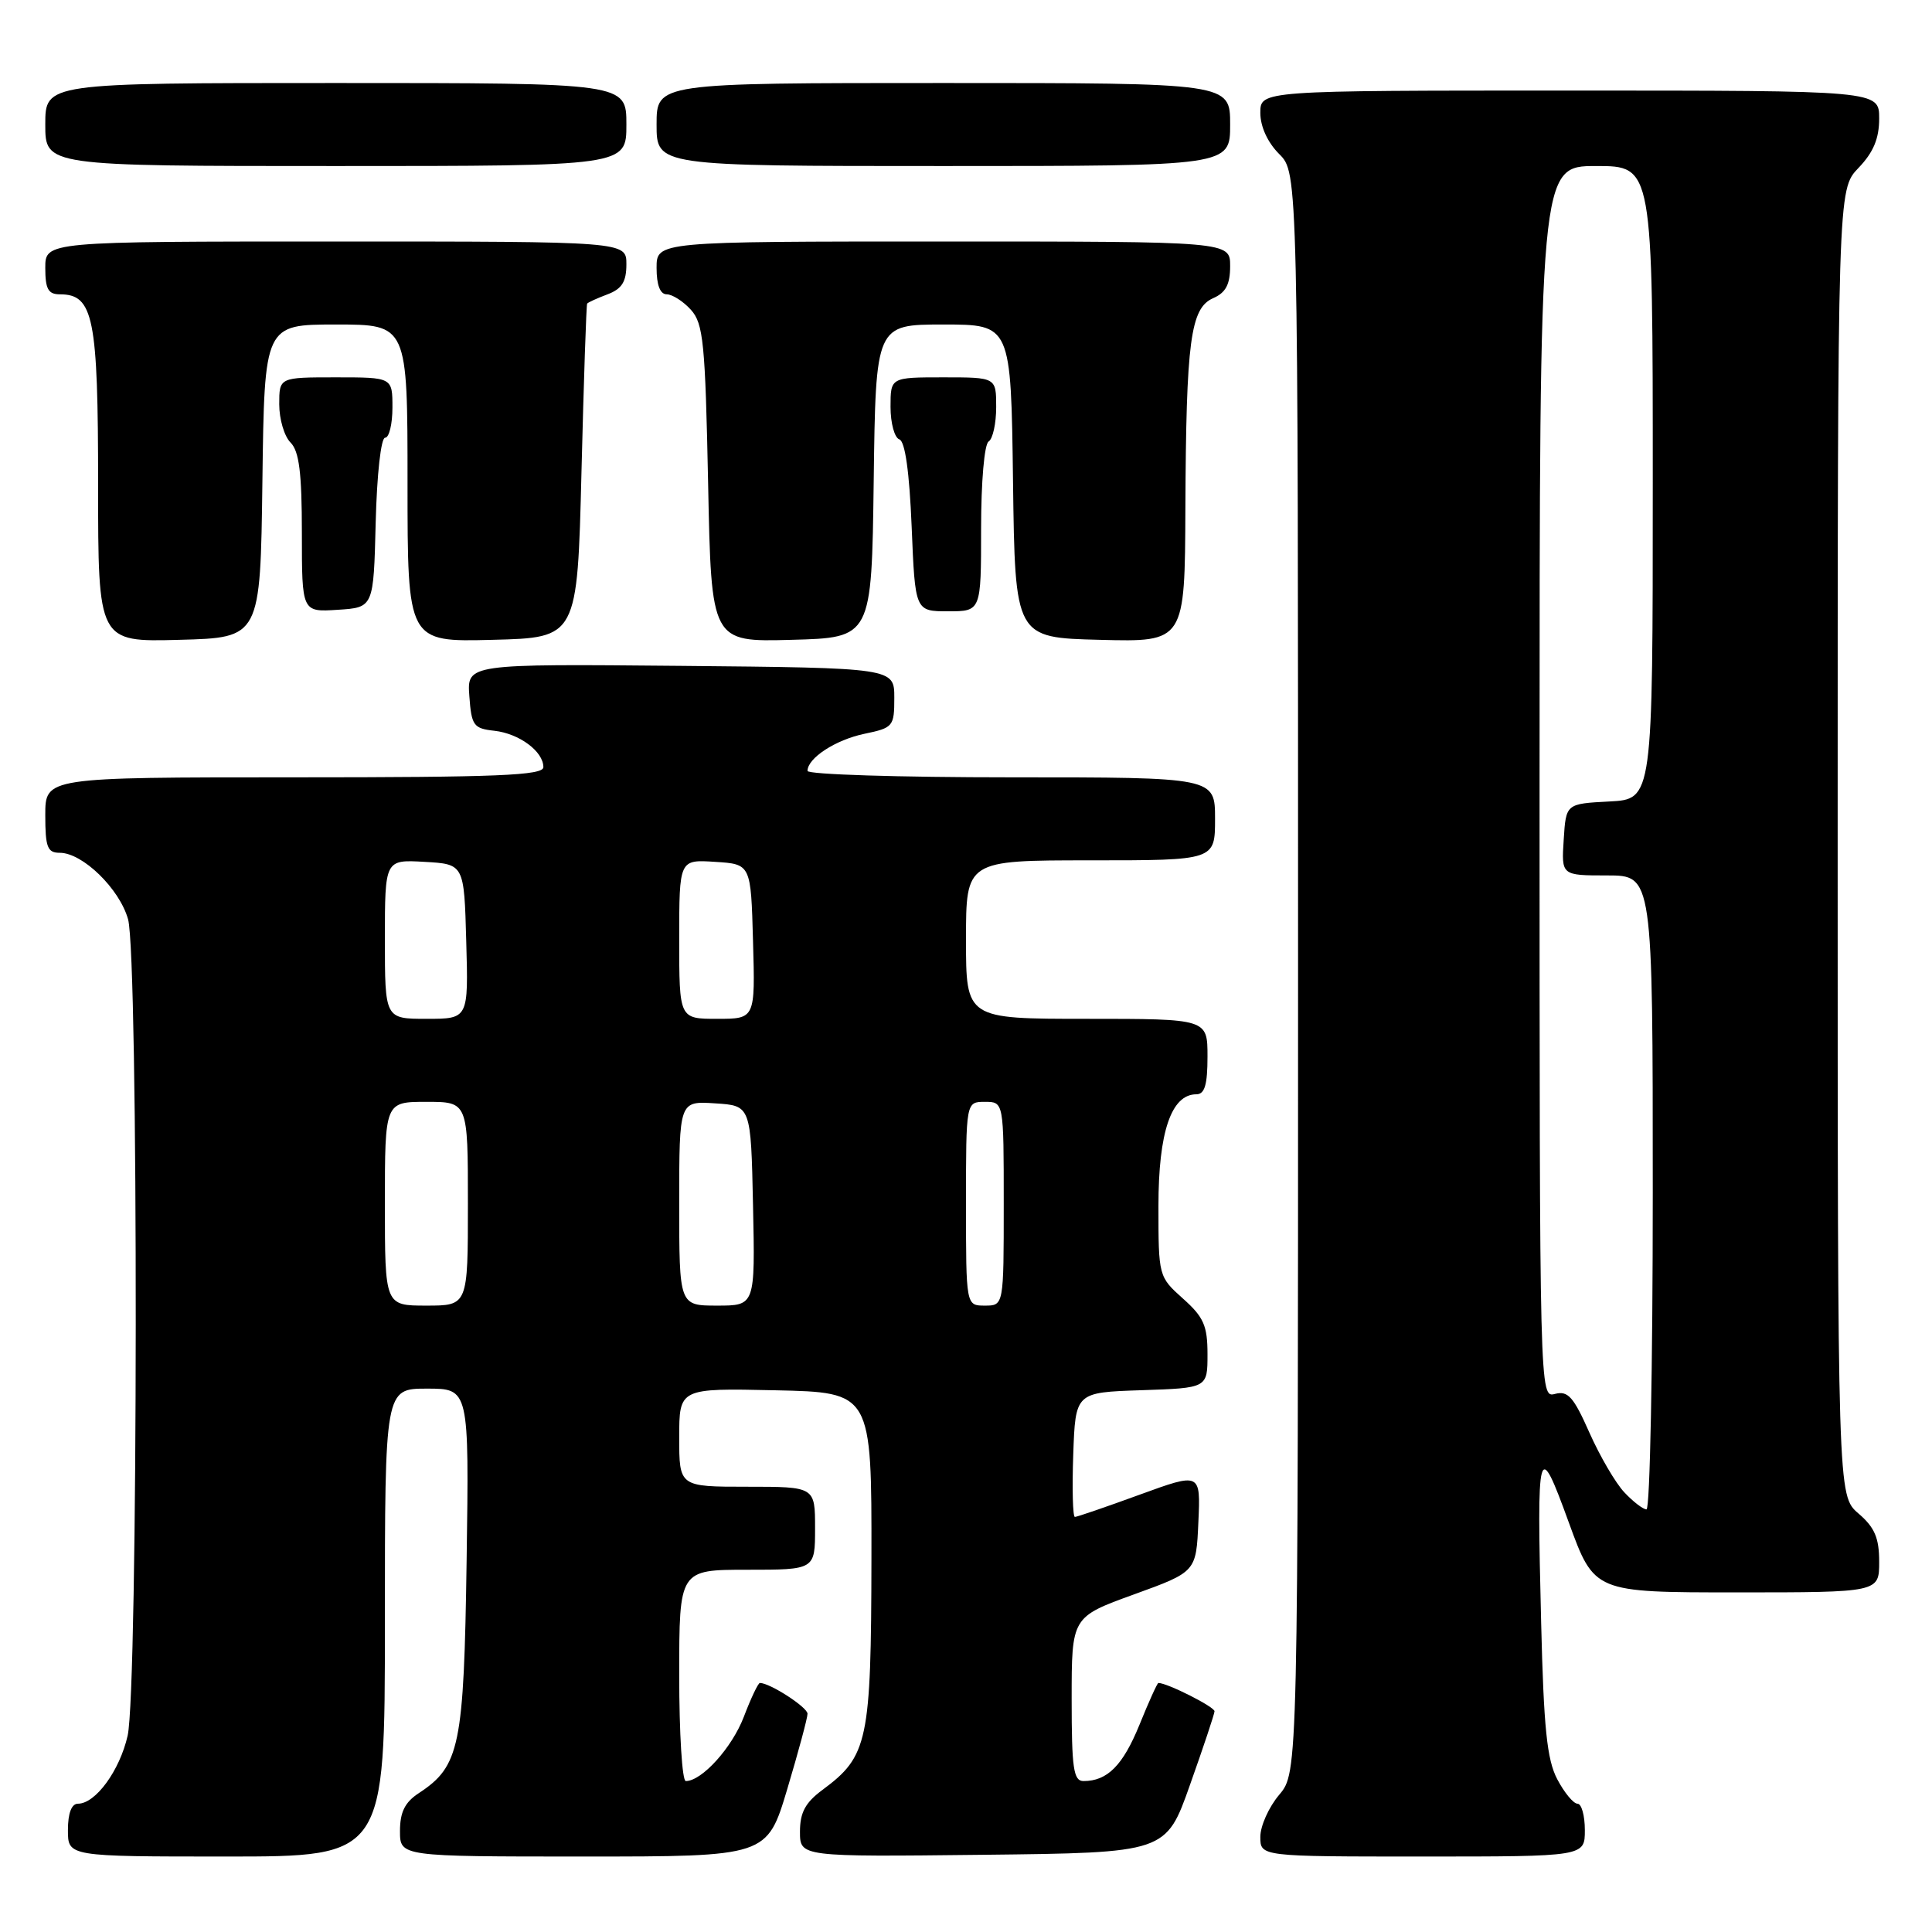 <?xml version="1.0" encoding="UTF-8" standalone="no"?>
<!DOCTYPE svg PUBLIC "-//W3C//DTD SVG 1.1//EN" "http://www.w3.org/Graphics/SVG/1.1/DTD/svg11.dtd" >
<svg xmlns="http://www.w3.org/2000/svg" xmlns:xlink="http://www.w3.org/1999/xlink" version="1.1" viewBox="0 0 256 256">
 <g >
 <path fill="currentColor"
d=" M 51.00 215.00 C 51.00 184.00 51.00 184.00 56.58 184.00 C 62.16 184.00 62.16 184.00 61.83 206.75 C 61.47 231.44 60.93 234.03 55.48 237.61 C 53.65 238.81 53.00 240.12 53.00 242.62 C 53.00 246.00 53.00 246.00 77.32 246.00 C 101.64 246.00 101.64 246.00 104.32 237.05 C 105.79 232.13 107.00 227.64 107.00 227.08 C 107.00 226.22 102.02 223.00 100.69 223.00 C 100.46 223.00 99.50 225.02 98.56 227.49 C 96.99 231.59 93.00 236.00 90.87 236.00 C 90.39 236.00 90.00 229.70 90.00 222.00 C 90.00 208.00 90.00 208.00 99.00 208.00 C 108.00 208.00 108.00 208.00 108.00 202.50 C 108.00 197.00 108.00 197.00 99.00 197.00 C 90.00 197.00 90.00 197.00 90.00 190.47 C 90.00 183.94 90.00 183.94 102.75 184.22 C 115.50 184.50 115.50 184.50 115.47 206.50 C 115.43 230.76 115.02 232.70 108.98 237.17 C 106.71 238.85 106.00 240.17 106.00 242.71 C 106.00 246.04 106.00 246.04 130.25 245.77 C 154.50 245.50 154.50 245.50 157.68 236.50 C 159.44 231.55 160.90 227.17 160.93 226.76 C 160.99 226.19 154.68 223.00 153.49 223.00 C 153.35 223.00 152.22 225.49 150.99 228.53 C 148.79 233.93 146.74 236.00 143.57 236.00 C 142.24 236.00 142.00 234.33 142.00 225.13 C 142.00 214.26 142.00 214.26 150.25 211.27 C 158.50 208.28 158.50 208.28 158.79 201.69 C 159.09 195.11 159.09 195.11 151.02 198.05 C 146.58 199.67 142.71 201.00 142.43 201.00 C 142.15 201.00 142.05 197.29 142.21 192.75 C 142.50 184.50 142.50 184.50 151.25 184.21 C 160.00 183.92 160.00 183.92 160.00 179.45 C 160.00 175.66 159.50 174.52 156.75 172.07 C 153.52 169.18 153.50 169.10 153.50 159.79 C 153.50 150.00 155.20 145.00 158.52 145.00 C 159.63 145.00 160.00 143.74 160.00 140.00 C 160.00 135.00 160.00 135.00 144.00 135.00 C 128.00 135.00 128.00 135.00 128.00 124.50 C 128.00 114.00 128.00 114.00 144.50 114.00 C 161.00 114.00 161.00 114.00 161.00 108.50 C 161.00 103.00 161.00 103.00 134.00 103.00 C 119.15 103.00 107.00 102.62 107.00 102.15 C 107.00 100.45 110.71 98.03 114.55 97.23 C 118.35 96.44 118.50 96.26 118.50 92.46 C 118.50 88.50 118.50 88.50 90.19 88.23 C 61.88 87.97 61.88 87.97 62.19 92.23 C 62.47 96.15 62.75 96.53 65.50 96.83 C 68.81 97.20 72.00 99.57 72.00 101.65 C 72.00 102.75 65.98 103.00 39.00 103.00 C 6.00 103.00 6.00 103.00 6.00 108.00 C 6.00 112.27 6.28 113.00 7.92 113.00 C 10.95 113.00 15.84 117.77 16.97 121.81 C 18.36 126.82 18.31 223.94 16.91 230.00 C 15.85 234.64 12.65 239.00 10.33 239.00 C 9.48 239.00 9.00 240.26 9.00 242.50 C 9.00 246.00 9.00 246.00 30.00 246.00 C 51.00 246.00 51.00 246.00 51.00 215.00 Z  M 210.00 242.50 C 210.00 240.57 209.56 239.00 209.03 239.00 C 208.49 239.00 207.28 237.54 206.34 235.75 C 204.98 233.16 204.55 228.97 204.21 215.00 C 203.62 191.16 203.80 190.54 207.88 201.75 C 211.25 211.00 211.25 211.00 230.12 211.00 C 249.00 211.00 249.00 211.00 249.00 206.95 C 249.00 203.78 248.41 202.39 246.25 200.54 C 243.50 198.17 243.50 198.17 243.50 111.65 C 243.50 25.13 243.50 25.13 246.25 22.26 C 248.24 20.19 249.00 18.36 249.00 15.70 C 249.00 12.00 249.00 12.00 208.00 12.00 C 167.00 12.00 167.00 12.00 167.00 14.95 C 167.00 16.77 167.96 18.87 169.50 20.41 C 172.00 22.91 172.00 22.91 172.00 128.88 C 172.00 234.85 172.00 234.85 169.50 237.82 C 168.12 239.45 167.00 241.96 167.00 243.39 C 167.00 246.00 167.00 246.00 188.50 246.00 C 210.00 246.00 210.00 246.00 210.00 242.50 Z  M 34.77 63.75 C 35.04 43.00 35.04 43.00 44.52 43.00 C 54.00 43.00 54.00 43.00 54.00 64.03 C 54.00 85.07 54.00 85.07 65.25 84.78 C 76.50 84.50 76.50 84.50 77.05 62.50 C 77.35 50.40 77.69 40.38 77.80 40.23 C 77.91 40.07 79.12 39.52 80.50 39.00 C 82.41 38.28 83.00 37.33 83.00 35.02 C 83.00 32.00 83.00 32.00 44.50 32.00 C 6.00 32.00 6.00 32.00 6.00 35.50 C 6.00 38.30 6.39 39.00 7.94 39.00 C 12.39 39.00 13.00 42.05 13.00 64.26 C 13.00 85.07 13.00 85.07 23.75 84.78 C 34.50 84.50 34.50 84.50 34.77 63.75 Z  M 115.77 63.75 C 116.04 43.00 116.04 43.00 125.00 43.00 C 133.96 43.00 133.96 43.00 134.23 63.75 C 134.50 84.50 134.50 84.50 145.75 84.78 C 157.00 85.07 157.00 85.07 157.07 67.28 C 157.17 45.15 157.74 40.83 160.75 39.51 C 162.42 38.78 163.00 37.69 163.00 35.26 C 163.00 32.00 163.00 32.00 125.00 32.00 C 87.00 32.00 87.00 32.00 87.00 35.50 C 87.00 37.77 87.47 39.00 88.35 39.00 C 89.08 39.00 90.53 39.92 91.55 41.05 C 93.20 42.88 93.45 45.41 93.83 64.08 C 94.25 85.07 94.25 85.07 104.87 84.78 C 115.50 84.50 115.50 84.50 115.77 63.75 Z  M 49.78 69.25 C 49.94 62.87 50.48 58.00 51.03 58.00 C 51.56 58.00 52.00 56.20 52.00 54.00 C 52.00 50.00 52.00 50.00 44.50 50.00 C 37.00 50.00 37.00 50.00 37.00 53.57 C 37.00 55.54 37.67 57.82 38.50 58.64 C 39.64 59.79 40.00 62.64 40.00 70.63 C 40.00 81.11 40.00 81.11 44.75 80.80 C 49.50 80.50 49.50 80.50 49.78 69.25 Z  M 130.00 70.06 C 130.00 63.84 130.43 58.85 131.00 58.50 C 131.55 58.16 132.00 56.11 132.00 53.94 C 132.00 50.00 132.00 50.00 125.00 50.00 C 118.00 50.00 118.00 50.00 118.00 53.92 C 118.00 56.07 118.53 58.01 119.17 58.22 C 119.93 58.48 120.50 62.53 120.80 69.81 C 121.26 81.00 121.26 81.00 125.63 81.00 C 130.00 81.00 130.00 81.00 130.00 70.06 Z  M 83.00 16.50 C 83.00 11.00 83.00 11.00 44.50 11.00 C 6.00 11.00 6.00 11.00 6.00 16.50 C 6.00 22.00 6.00 22.00 44.50 22.00 C 83.00 22.00 83.00 22.00 83.00 16.50 Z  M 163.00 16.50 C 163.00 11.00 163.00 11.00 125.00 11.00 C 87.00 11.00 87.00 11.00 87.00 16.50 C 87.00 22.00 87.00 22.00 125.00 22.00 C 163.00 22.00 163.00 22.00 163.00 16.50 Z  M 51.00 159.50 C 51.00 146.00 51.00 146.00 56.50 146.00 C 62.00 146.00 62.00 146.00 62.00 159.50 C 62.00 173.00 62.00 173.00 56.50 173.00 C 51.00 173.00 51.00 173.00 51.00 159.50 Z  M 90.00 159.45 C 90.00 145.89 90.00 145.89 94.75 146.20 C 99.50 146.50 99.50 146.50 99.78 159.75 C 100.06 173.00 100.06 173.00 95.03 173.00 C 90.00 173.00 90.00 173.00 90.00 159.45 Z  M 128.00 159.50 C 128.00 146.00 128.00 146.00 130.50 146.00 C 133.00 146.00 133.00 146.00 133.00 159.50 C 133.00 173.00 133.00 173.00 130.50 173.00 C 128.00 173.00 128.00 173.00 128.00 159.50 Z  M 51.00 124.45 C 51.00 113.90 51.00 113.90 56.25 114.20 C 61.50 114.50 61.50 114.50 61.78 124.75 C 62.07 135.00 62.07 135.00 56.53 135.00 C 51.00 135.00 51.00 135.00 51.00 124.45 Z  M 90.00 124.45 C 90.00 113.89 90.00 113.89 94.75 114.20 C 99.50 114.50 99.50 114.50 99.78 124.75 C 100.07 135.00 100.07 135.00 95.03 135.00 C 90.00 135.00 90.00 135.00 90.00 124.45 Z  M 215.23 197.74 C 214.06 196.50 211.98 192.93 210.60 189.82 C 208.51 185.10 207.76 184.25 206.05 184.70 C 204.00 185.23 204.00 185.23 204.00 103.62 C 204.00 22.00 204.00 22.00 211.50 22.00 C 219.00 22.00 219.00 22.00 219.00 63.95 C 219.00 105.90 219.00 105.90 213.25 106.20 C 207.50 106.50 207.50 106.50 207.20 111.25 C 206.89 116.00 206.89 116.00 212.95 116.00 C 219.00 116.00 219.00 116.00 219.00 158.00 C 219.00 181.10 218.63 200.00 218.17 200.00 C 217.72 200.00 216.39 198.98 215.23 197.74 Z "/>
</g>
</svg>